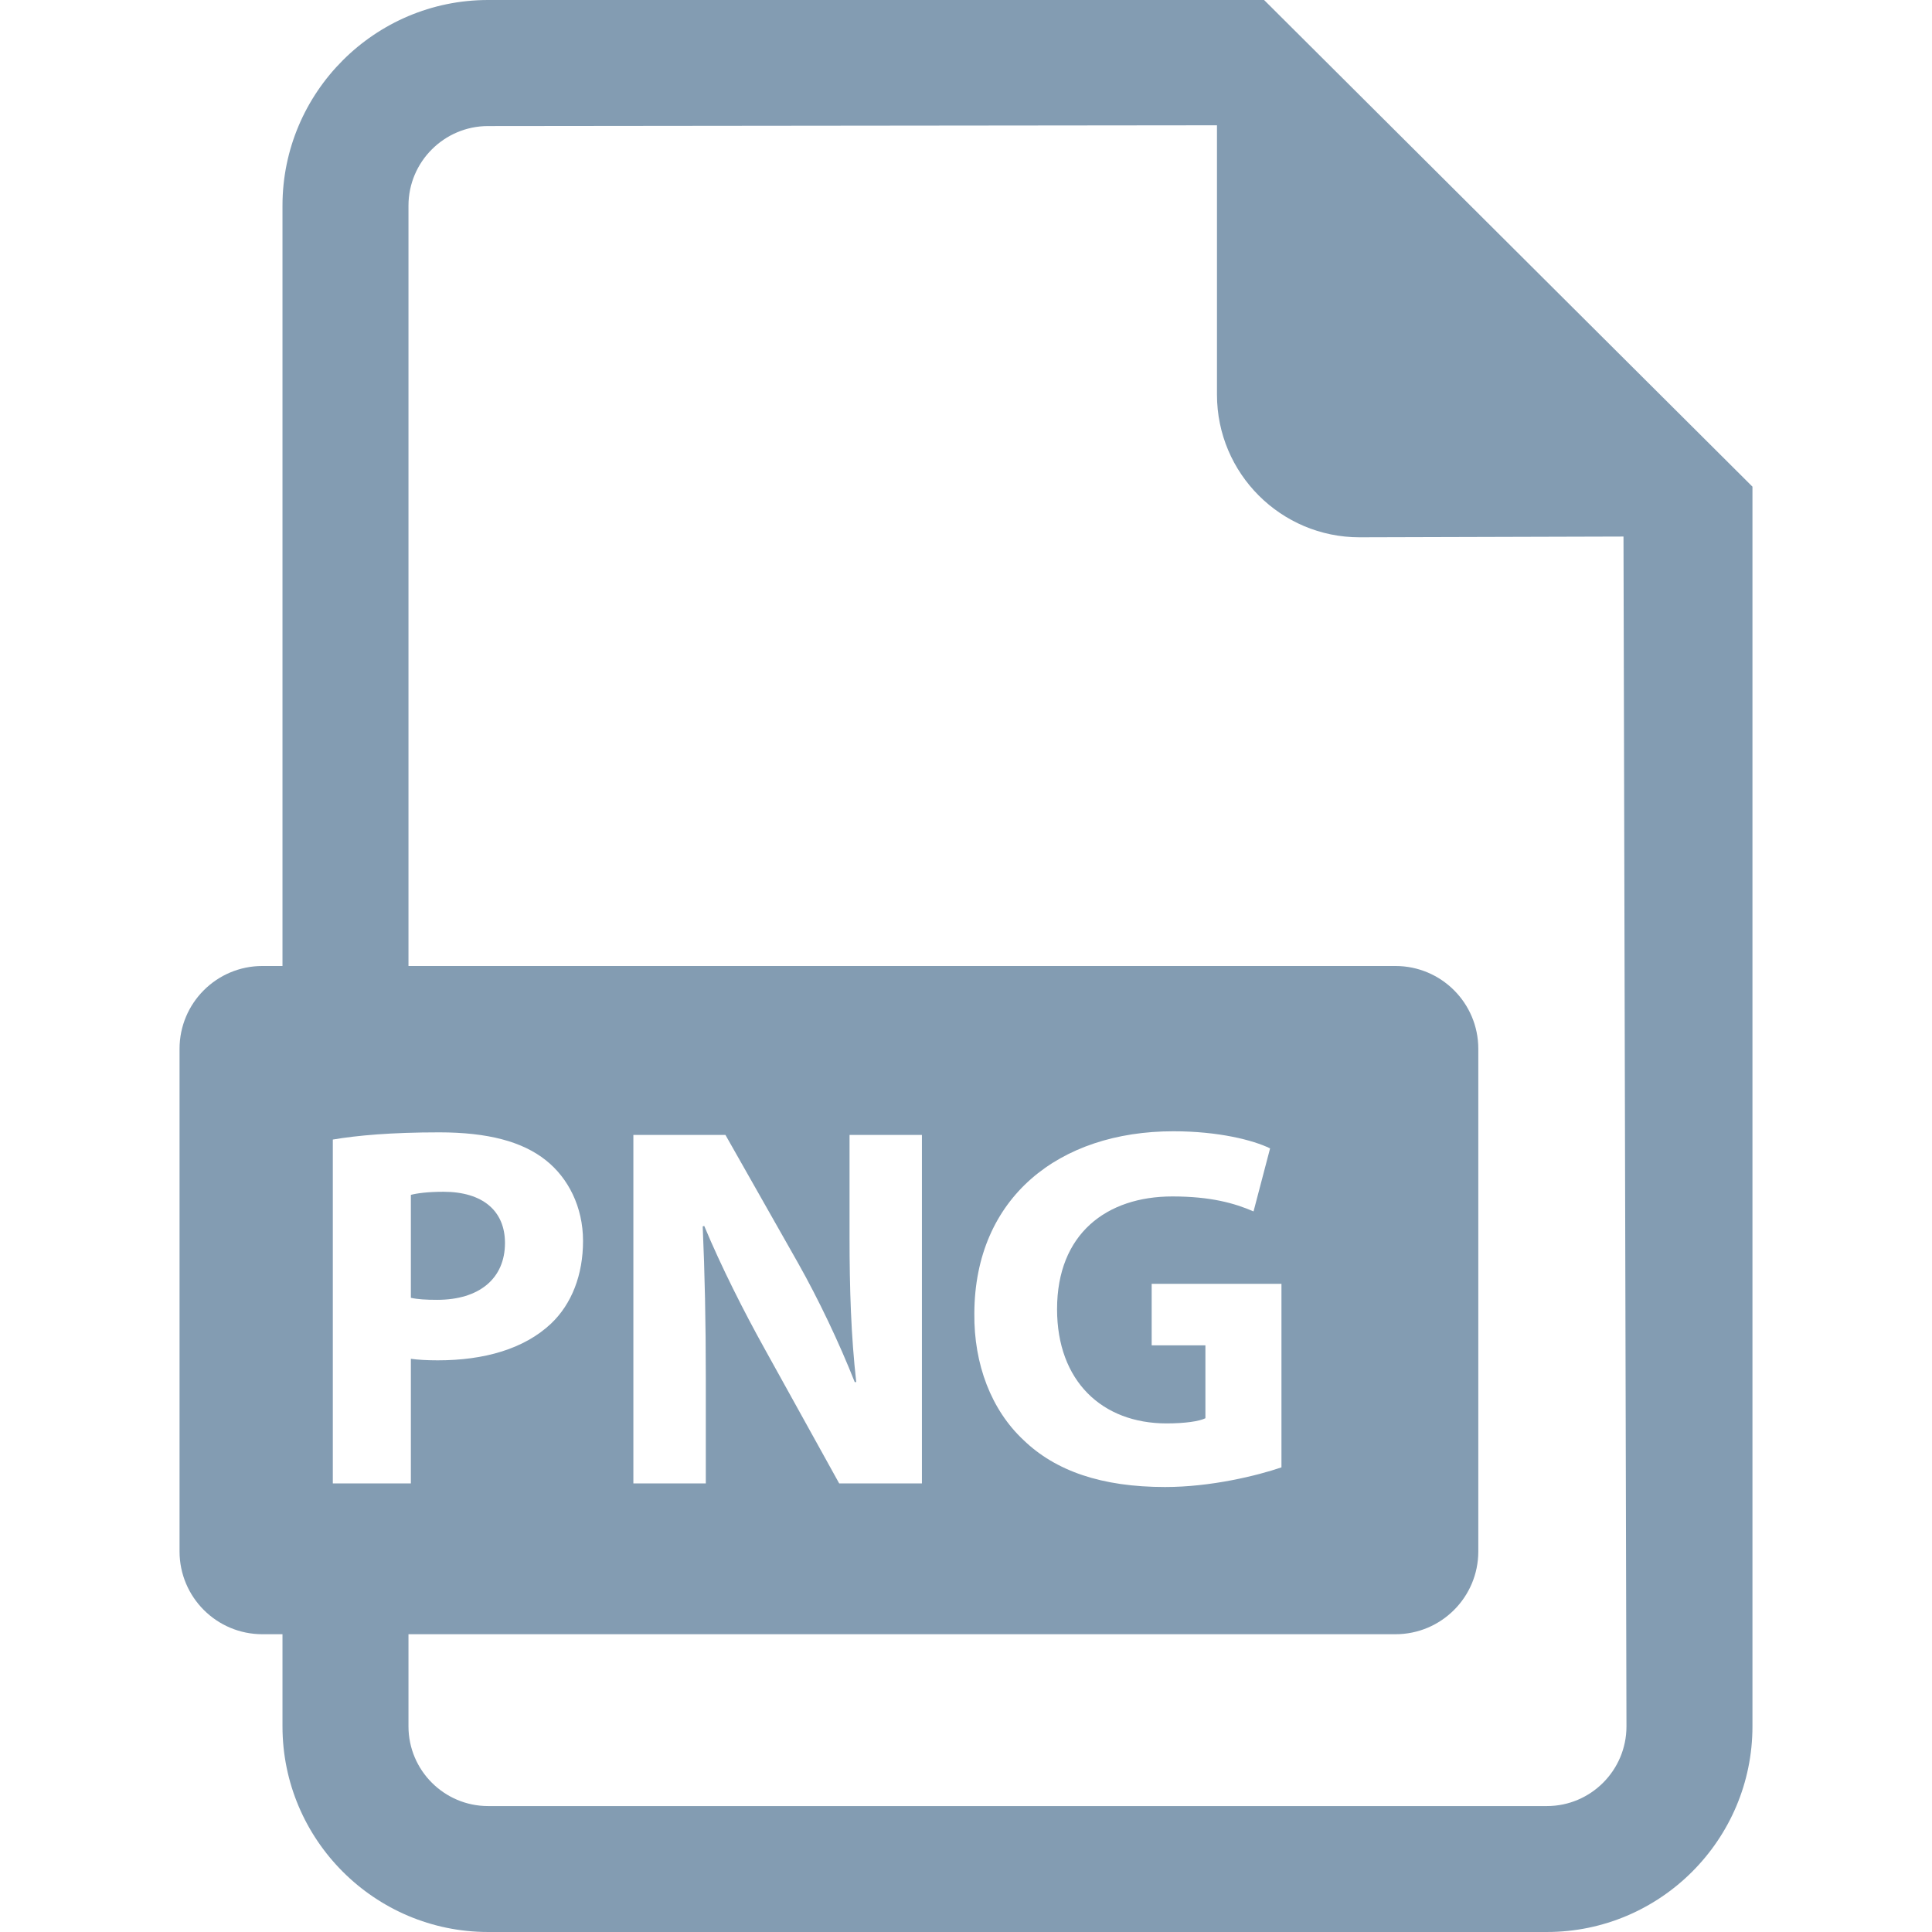 <svg width="482.14" height="482.14" xmlns="http://www.w3.org/2000/svg">

 <g>
  <title>background</title>
  <rect fill="none" id="canvas_background" height="402" width="582" y="-1" x="-1"/>
 </g>
 <g>
  <title>Layer 1</title>
  <g id="svg_1">
   <path fill="#839cb2" id="svg_2" d="m126.019,310.194c0,-8.007 -5.547,-12.782 -15.351,-12.782c-4.003,0 -6.714,0.395 -8.133,0.773l0,25.69c1.672,0.378 3.736,0.504 6.573,0.504c10.449,0 16.911,-5.279 16.911,-14.185z"/>
   <path fill="#839cb2" id="svg_3" d="m315.458,0l-193.646,0c-28.291,0 -51.316,23.041 -51.316,51.315l0,189.754l-5.013,0c-11.426,0 -20.677,9.251 -20.677,20.679l0,125.404c0,11.427 9.251,20.677 20.677,20.677l5.013,0l0,22.995c0,28.305 23.025,51.315 51.316,51.315l264.22,0c28.275,0 51.302,-23.011 51.302,-51.315l0,-309.375l-121.876,-121.449zm-232.402,284.379c6.052,-1.024 14.563,-1.796 26.572,-1.796c12.135,0 20.772,2.315 26.589,6.965c5.546,4.382 9.282,11.615 9.282,20.127c0,8.51 -2.837,15.745 -7.991,20.646c-6.714,6.32 -16.659,9.157 -28.258,9.157c-2.585,0 -4.917,-0.128 -6.715,-0.379l0,31.096l-19.479,0l0,-85.816zm302.976,166.334l-264.22,0c-10.954,0 -19.875,-8.92 -19.875,-19.889l0,-22.995l246.304,0c11.426,0 20.677,-9.25 20.677,-20.677l0,-125.404c0,-11.428 -9.251,-20.679 -20.677,-20.679l-246.304,0l0,-189.754c0,-10.938 8.921,-19.858 19.875,-19.858l181.89,-0.19l0,67.233c0,19.638 15.934,35.587 35.587,35.587l65.861,-0.189l0.741,296.925c0,10.97 -8.904,19.89 -19.859,19.89zm-174.026,-142.064l0,-25.421l18.063,0l0,86.966l-20.645,0l-18.582,-33.554c-5.169,-9.283 -10.844,-20.521 -15.098,-30.702l-0.38,0.126c0.506,11.475 0.774,23.734 0.774,37.936l0,26.194l-18.078,0l0,-86.966l22.979,0l18.061,31.867c5.171,9.157 10.324,20 14.2,29.803l0.379,0c-1.293,-11.472 -1.673,-23.231 -1.673,-36.249zm79.135,46.572c4.521,0 8.132,-0.52 9.676,-1.291l0,-18.188l-13.412,0l0,-15.352l32.389,0l0,45.8c-6.068,2.065 -17.558,4.901 -29.032,4.901c-15.87,0 -27.359,-4.003 -35.366,-11.741c-7.99,-7.486 -12.388,-18.833 -12.246,-31.615c0.126,-28.904 21.152,-45.421 49.678,-45.421c11.222,0 19.873,2.191 24.129,4.271l-4.129,15.728c-4.775,-2.063 -10.717,-3.734 -20.268,-3.734c-16.375,0 -28.764,9.283 -28.764,28.132c-0.001,17.936 11.22,28.51 27.345,28.51z"/>
  </g>
  <g id="svg_4"/>
  <g id="svg_5"/>
  <g id="svg_6"/>
  <g id="svg_7"/>
  <g id="svg_8"/>
  <g id="svg_9"/>
  <g id="svg_10"/>
  <g id="svg_11"/>
  <g id="svg_12"/>
  <g id="svg_13"/>
  <g id="svg_14"/>
  <g id="svg_15"/>
  <g id="svg_16"/>
  <g id="svg_17"/>
  <g id="svg_18"/>
 </g>
</svg>